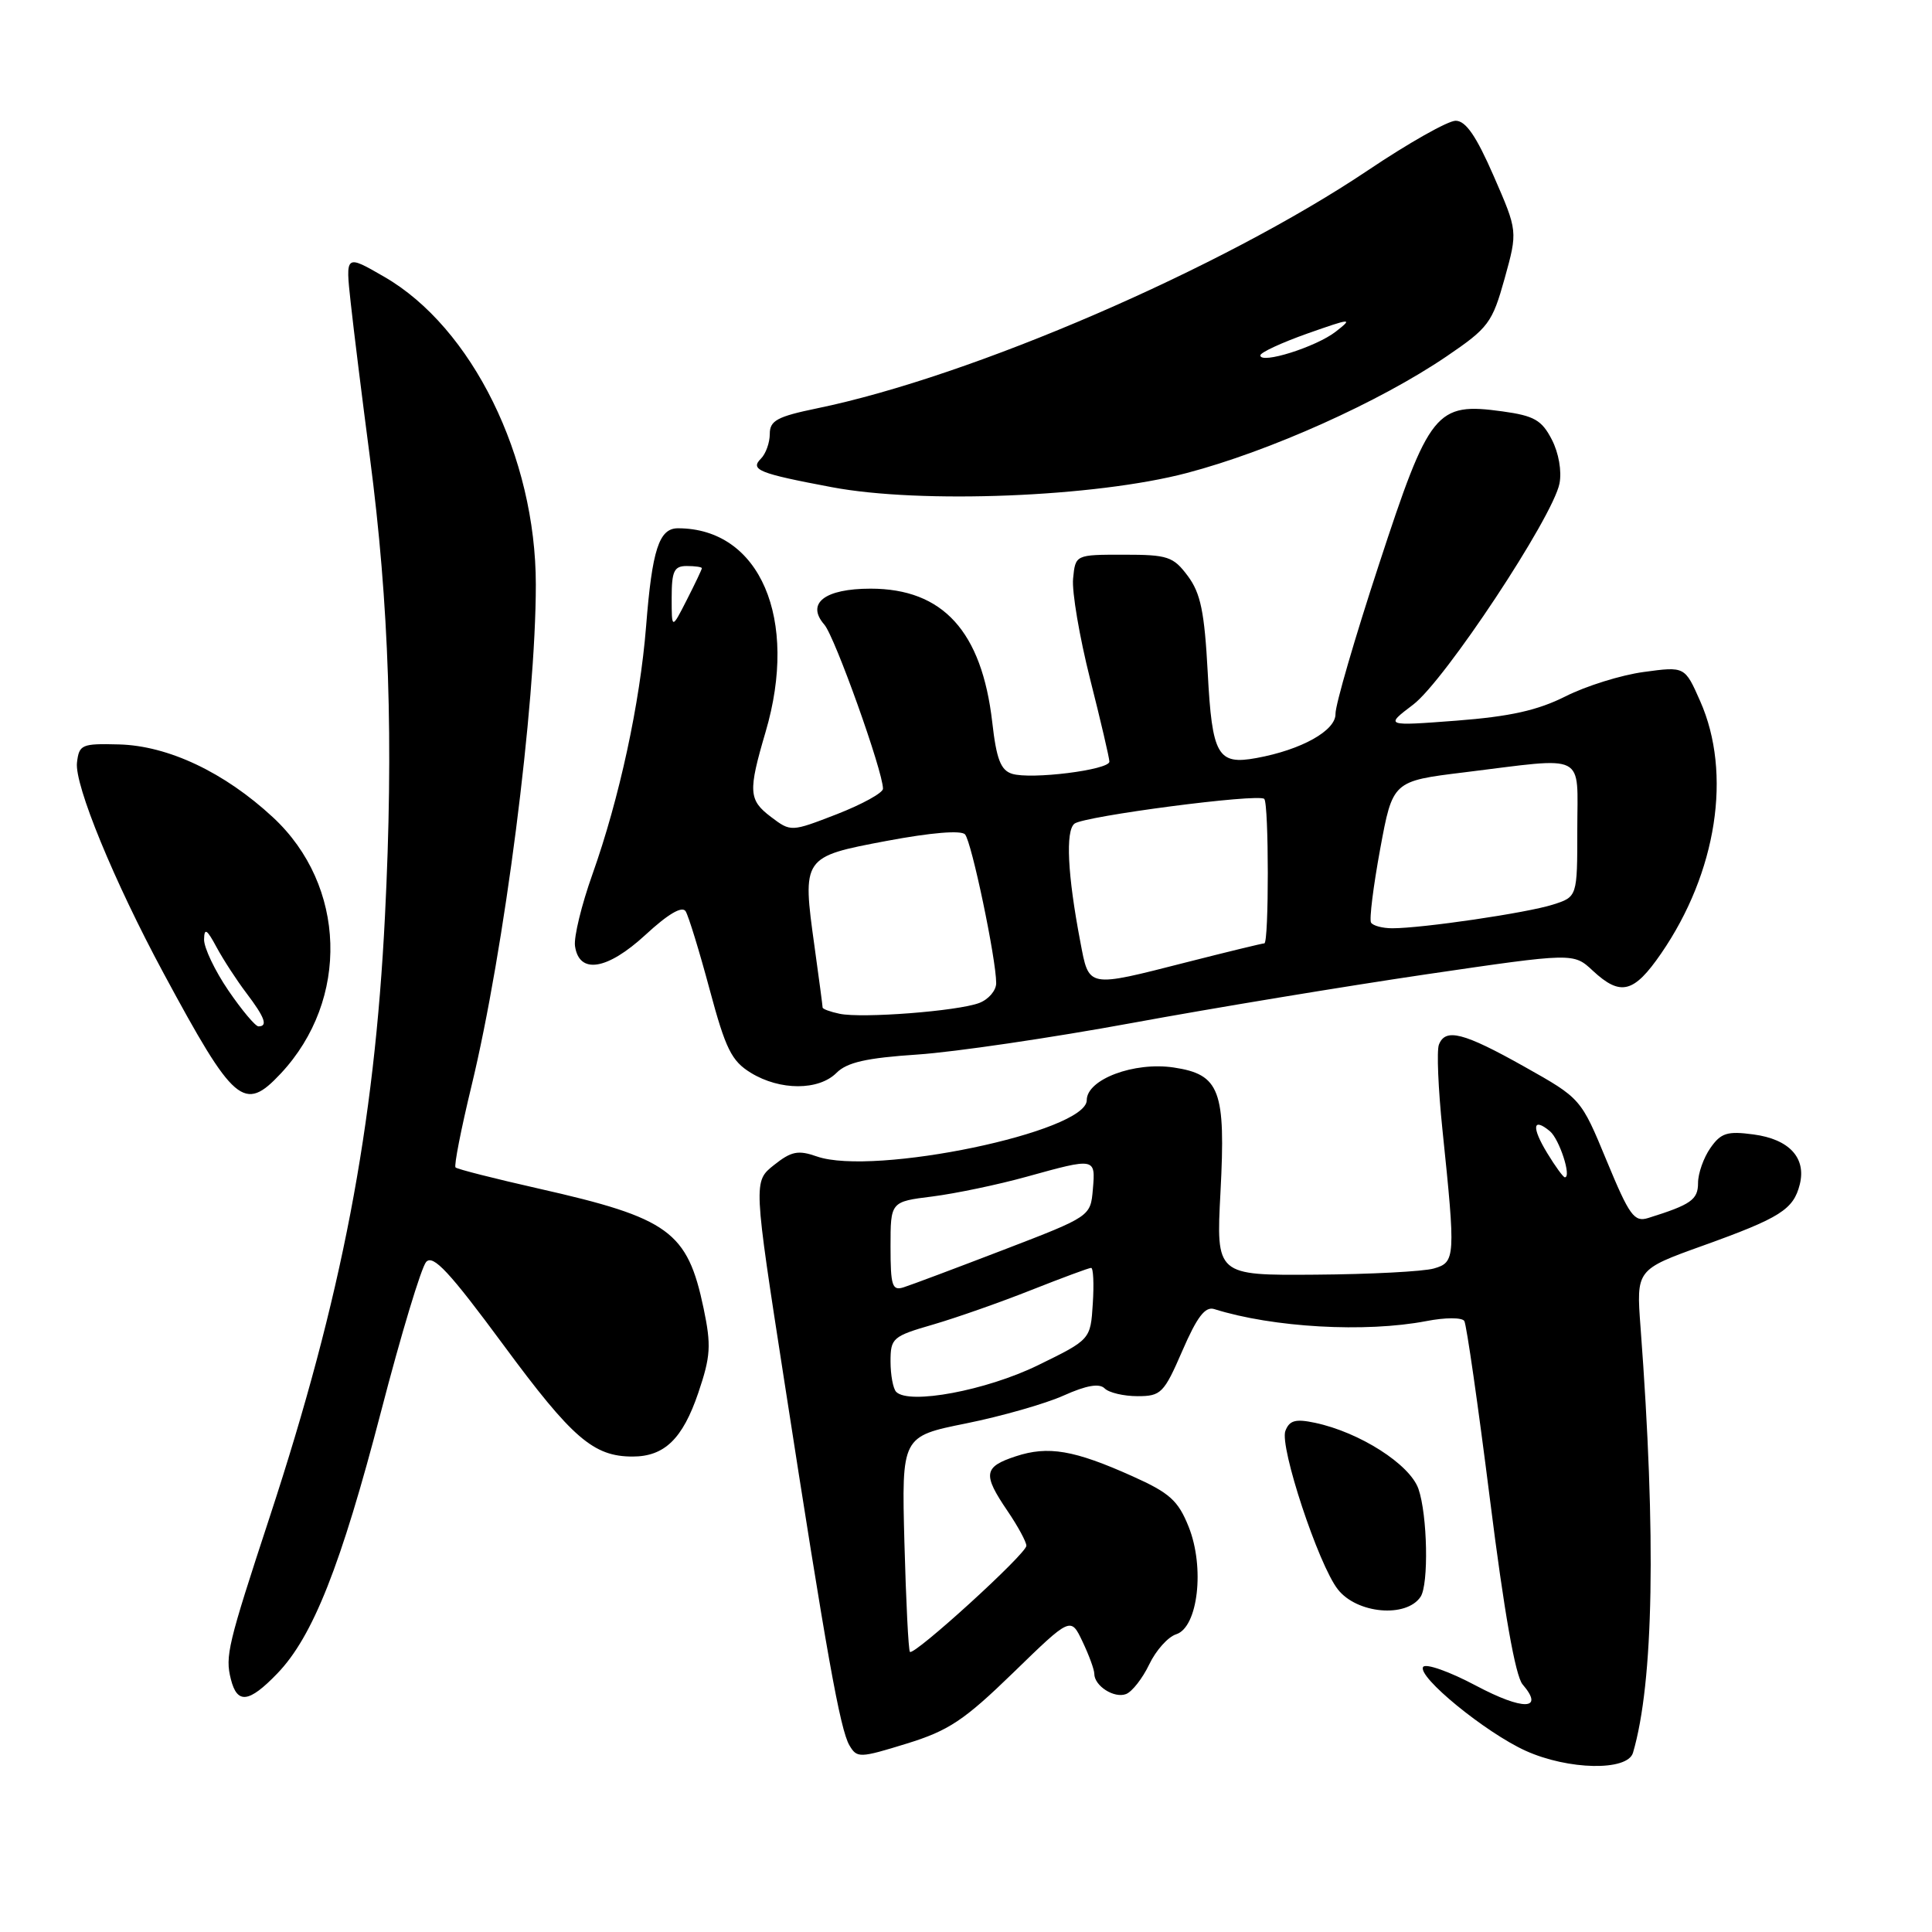 <?xml version="1.0" encoding="UTF-8" standalone="no"?>
<!DOCTYPE svg PUBLIC "-//W3C//DTD SVG 1.1//EN" "http://www.w3.org/Graphics/SVG/1.1/DTD/svg11.dtd" >
<svg xmlns="http://www.w3.org/2000/svg" xmlns:xlink="http://www.w3.org/1999/xlink" version="1.1" viewBox="0 0 256 256">
 <g >
 <path fill="currentColor"
d=" M 216.38 232.25 C 219.12 222.94 219.47 203.65 217.38 175.87 C 216.81 168.23 216.81 168.23 225.66 165.05 C 235.90 161.37 237.64 160.27 238.48 156.94 C 239.36 153.42 237.08 150.95 232.35 150.32 C 228.87 149.85 228.03 150.12 226.64 152.11 C 225.74 153.39 225.00 155.48 225.00 156.75 C 225.00 158.97 224.07 159.62 218.40 161.39 C 216.54 161.97 215.91 161.10 212.89 153.80 C 209.48 145.55 209.48 145.55 201.99 141.34 C 193.92 136.81 191.52 136.19 190.66 138.43 C 190.36 139.22 190.57 144.28 191.13 149.68 C 192.89 166.66 192.85 167.26 190.00 168.08 C 188.62 168.48 181.57 168.85 174.32 168.90 C 161.14 169.00 161.14 169.00 161.72 157.97 C 162.43 144.47 161.65 142.37 155.53 141.45 C 150.28 140.66 144.00 143.02 144.00 145.78 C 144.00 149.98 115.78 155.86 108.25 153.24 C 105.75 152.36 104.85 152.55 102.55 154.38 C 99.82 156.55 99.82 156.55 103.93 183.03 C 109.52 219.14 111.32 229.19 112.56 231.28 C 113.56 232.97 113.91 232.96 120.13 231.04 C 125.71 229.32 127.75 227.96 134.27 221.63 C 141.88 214.23 141.88 214.23 143.44 217.52 C 144.30 219.32 145.00 221.24 145.00 221.78 C 145.00 223.39 147.64 225.08 149.21 224.47 C 150.01 224.16 151.39 222.40 152.28 220.54 C 153.16 218.69 154.77 216.89 155.85 216.55 C 158.74 215.63 159.66 207.69 157.50 202.30 C 156.11 198.83 154.99 197.82 150.06 195.61 C 142.33 192.14 138.89 191.55 134.59 192.97 C 130.33 194.37 130.19 195.34 133.50 200.21 C 134.88 202.24 136.00 204.31 136.00 204.82 C 136.00 205.89 121.10 219.45 120.57 218.88 C 120.37 218.67 120.05 212.16 119.84 204.42 C 119.47 190.33 119.47 190.33 128.01 188.61 C 132.71 187.66 138.53 186.00 140.95 184.91 C 143.96 183.56 145.67 183.27 146.37 183.97 C 146.94 184.54 148.90 185.00 150.73 185.00 C 153.84 185.00 154.23 184.61 156.67 178.98 C 158.61 174.50 159.69 173.08 160.89 173.46 C 168.68 175.91 180.93 176.60 189.00 175.05 C 191.52 174.56 193.73 174.56 194.03 175.04 C 194.32 175.52 195.85 186.16 197.43 198.70 C 199.30 213.59 200.80 222.09 201.75 223.19 C 204.69 226.61 201.86 226.69 195.58 223.36 C 192.05 221.48 188.89 220.37 188.57 220.88 C 187.78 222.17 196.82 229.56 202.14 231.98 C 207.81 234.55 215.66 234.70 216.38 232.25 Z  M 36.74 221.75 C 41.46 216.86 45.17 207.47 50.50 187.00 C 53.14 176.82 55.83 167.92 56.47 167.21 C 57.40 166.20 59.56 168.53 66.75 178.27 C 75.83 190.58 78.64 193.00 83.82 193.00 C 88.04 193.00 90.45 190.66 92.52 184.58 C 94.17 179.71 94.26 178.29 93.23 173.36 C 91.09 163.16 88.67 161.40 71.36 157.49 C 65.53 156.17 60.58 154.92 60.36 154.69 C 60.14 154.47 61.09 149.63 62.47 143.92 C 66.83 125.92 71.00 93.44 71.00 77.46 C 71.00 60.55 62.55 43.39 50.92 36.68 C 45.77 33.70 45.77 33.70 46.47 40.10 C 46.85 43.62 47.99 52.80 49.00 60.50 C 51.57 80.14 52.17 98.28 51.01 121.39 C 49.61 149.36 45.28 171.93 35.74 201.00 C 30.17 217.96 29.82 219.44 30.59 222.50 C 31.43 225.84 32.98 225.65 36.74 221.75 Z  M 188.23 211.59 C 189.33 209.96 189.15 200.73 187.95 197.28 C 186.81 194.03 180.16 189.78 174.25 188.53 C 171.67 187.98 170.86 188.20 170.32 189.60 C 169.53 191.68 174.69 207.31 177.27 210.60 C 179.79 213.83 186.33 214.41 188.23 211.59 Z  M 37.20 142.25 C 46.36 132.46 45.90 117.33 36.17 108.30 C 29.75 102.34 22.29 98.81 15.76 98.64 C 10.82 98.51 10.48 98.66 10.20 101.05 C 9.86 104.01 15.11 116.78 21.67 128.95 C 31.03 146.32 32.34 147.44 37.20 142.25 Z  M 110.84 142.16 C 112.24 140.76 114.82 140.18 121.59 139.73 C 126.49 139.40 139.28 137.52 150.00 135.55 C 160.72 133.58 178.28 130.68 189.00 129.10 C 208.50 126.24 208.50 126.24 211.05 128.62 C 214.73 132.04 216.49 131.60 220.11 126.34 C 227.49 115.61 229.53 102.48 225.28 92.90 C 223.25 88.30 223.25 88.30 217.81 89.04 C 214.82 89.44 210.15 90.90 207.44 92.27 C 203.74 94.13 200.11 94.94 193.00 95.49 C 183.50 96.21 183.50 96.21 187.26 93.36 C 191.43 90.19 205.74 68.57 206.64 64.07 C 206.96 62.44 206.54 60.01 205.62 58.24 C 204.29 55.66 203.28 55.09 199.08 54.51 C 190.27 53.30 189.41 54.36 182.71 74.82 C 179.52 84.54 176.93 93.44 176.96 94.60 C 177.00 96.81 172.46 99.35 166.50 100.44 C 161.34 101.39 160.61 100.12 160.03 89.12 C 159.60 81.07 159.09 78.60 157.39 76.32 C 155.46 73.74 154.74 73.50 148.89 73.50 C 142.50 73.50 142.50 73.50 142.19 76.67 C 142.02 78.42 143.04 84.40 144.44 89.96 C 145.85 95.53 147.00 100.46 147.00 100.92 C 147.00 102.02 136.59 103.32 134.10 102.53 C 132.60 102.06 132.03 100.58 131.48 95.71 C 130.09 83.66 124.95 78.01 115.37 78.00 C 109.27 78.00 106.77 79.94 109.23 82.77 C 110.62 84.36 117.00 102.21 117.00 104.51 C 117.00 105.06 114.25 106.57 110.90 107.88 C 104.80 110.24 104.80 110.24 102.15 108.24 C 99.19 106.00 99.12 104.88 101.44 97.00 C 105.86 82.01 100.70 70.00 89.83 70.00 C 87.33 70.00 86.41 72.82 85.61 83.00 C 84.80 93.18 82.07 105.81 78.50 115.85 C 77.06 119.89 76.02 124.16 76.19 125.35 C 76.73 129.14 80.45 128.55 85.53 123.87 C 88.54 121.09 90.39 120.01 90.85 120.75 C 91.24 121.38 92.67 126.04 94.03 131.11 C 96.15 139.01 96.93 140.59 99.50 142.16 C 103.36 144.52 108.48 144.52 110.84 142.16 Z  M 157.28 62.67 C 168.26 59.78 182.79 53.26 191.68 47.22 C 197.24 43.44 197.73 42.78 199.37 36.91 C 201.11 30.63 201.11 30.63 197.92 23.32 C 195.61 18.02 194.22 16.00 192.88 16.00 C 191.86 16.00 186.64 18.95 181.27 22.56 C 161.88 35.57 128.76 49.89 108.25 54.11 C 102.98 55.20 102.00 55.73 102.00 57.50 C 102.00 58.66 101.47 60.13 100.83 60.77 C 99.35 62.25 100.53 62.73 110.20 64.55 C 122.02 66.79 145.15 65.87 157.28 62.67 Z  M 118.75 184.43 C 118.34 184.01 118.00 182.20 118.00 180.40 C 118.00 177.30 118.27 177.06 123.67 175.50 C 126.78 174.59 132.64 172.53 136.69 170.92 C 140.74 169.32 144.29 168.00 144.58 168.00 C 144.87 168.00 144.97 170.14 144.80 172.75 C 144.50 177.50 144.50 177.50 137.50 180.92 C 130.66 184.25 120.46 186.16 118.75 184.43 Z  M 118.00 165.18 C 118.00 159.23 118.00 159.23 123.55 158.54 C 126.61 158.15 132.23 156.98 136.04 155.92 C 145.17 153.39 145.17 153.39 144.81 157.59 C 144.50 161.18 144.50 161.18 133.00 165.60 C 126.67 168.03 120.71 170.27 119.75 170.57 C 118.22 171.07 118.00 170.40 118.00 165.18 Z  M 205.02 152.80 C 202.92 149.35 203.08 147.99 205.37 149.89 C 206.63 150.94 208.27 156.00 207.35 156.00 C 207.14 156.00 206.09 154.56 205.02 152.80 Z  M 30.25 131.23 C 28.46 128.60 27.02 125.57 27.04 124.48 C 27.07 122.91 27.41 123.11 28.69 125.50 C 29.58 127.15 31.36 129.89 32.65 131.59 C 35.09 134.81 35.53 136.00 34.25 136.00 C 33.84 136.00 32.04 133.85 30.25 131.23 Z  M 111.25 134.33 C 110.01 134.07 109.00 133.70 109.00 133.50 C 109.00 133.31 108.52 129.67 107.93 125.43 C 106.28 113.57 106.31 113.53 117.51 111.42 C 123.37 110.32 127.35 109.99 127.87 110.56 C 128.74 111.52 132.00 127.09 132.00 130.27 C 132.00 131.25 130.99 132.43 129.75 132.90 C 126.91 133.98 114.24 134.96 111.25 134.33 Z  M 143.14 124.75 C 141.45 115.89 141.17 110.10 142.37 109.14 C 143.64 108.14 166.78 105.11 167.52 105.86 C 168.14 106.48 168.15 125.00 167.53 125.00 C 167.27 125.00 162.66 126.12 157.28 127.49 C 143.94 130.89 144.32 130.96 143.14 124.75 Z  M 181.67 122.25 C 181.42 121.84 181.97 117.45 182.88 112.50 C 184.54 103.50 184.54 103.50 194.02 102.34 C 210.46 100.32 209.00 99.58 209.00 109.92 C 209.00 118.84 209.00 118.84 205.75 119.87 C 202.30 120.97 188.47 123.00 184.49 123.00 C 183.18 123.00 181.92 122.66 181.67 122.25 Z  M 89.00 79.21 C 89.00 75.67 89.32 75.00 91.00 75.00 C 92.10 75.00 93.00 75.13 93.00 75.29 C 93.00 75.45 92.10 77.34 91.00 79.50 C 89.00 83.42 89.00 83.42 89.00 79.21 Z  M 167.00 47.09 C 167.00 46.71 169.81 45.41 173.25 44.19 C 179.07 42.14 179.33 42.12 177.00 43.94 C 174.40 45.97 167.00 48.30 167.00 47.09 Z "/>
</g>
</svg>